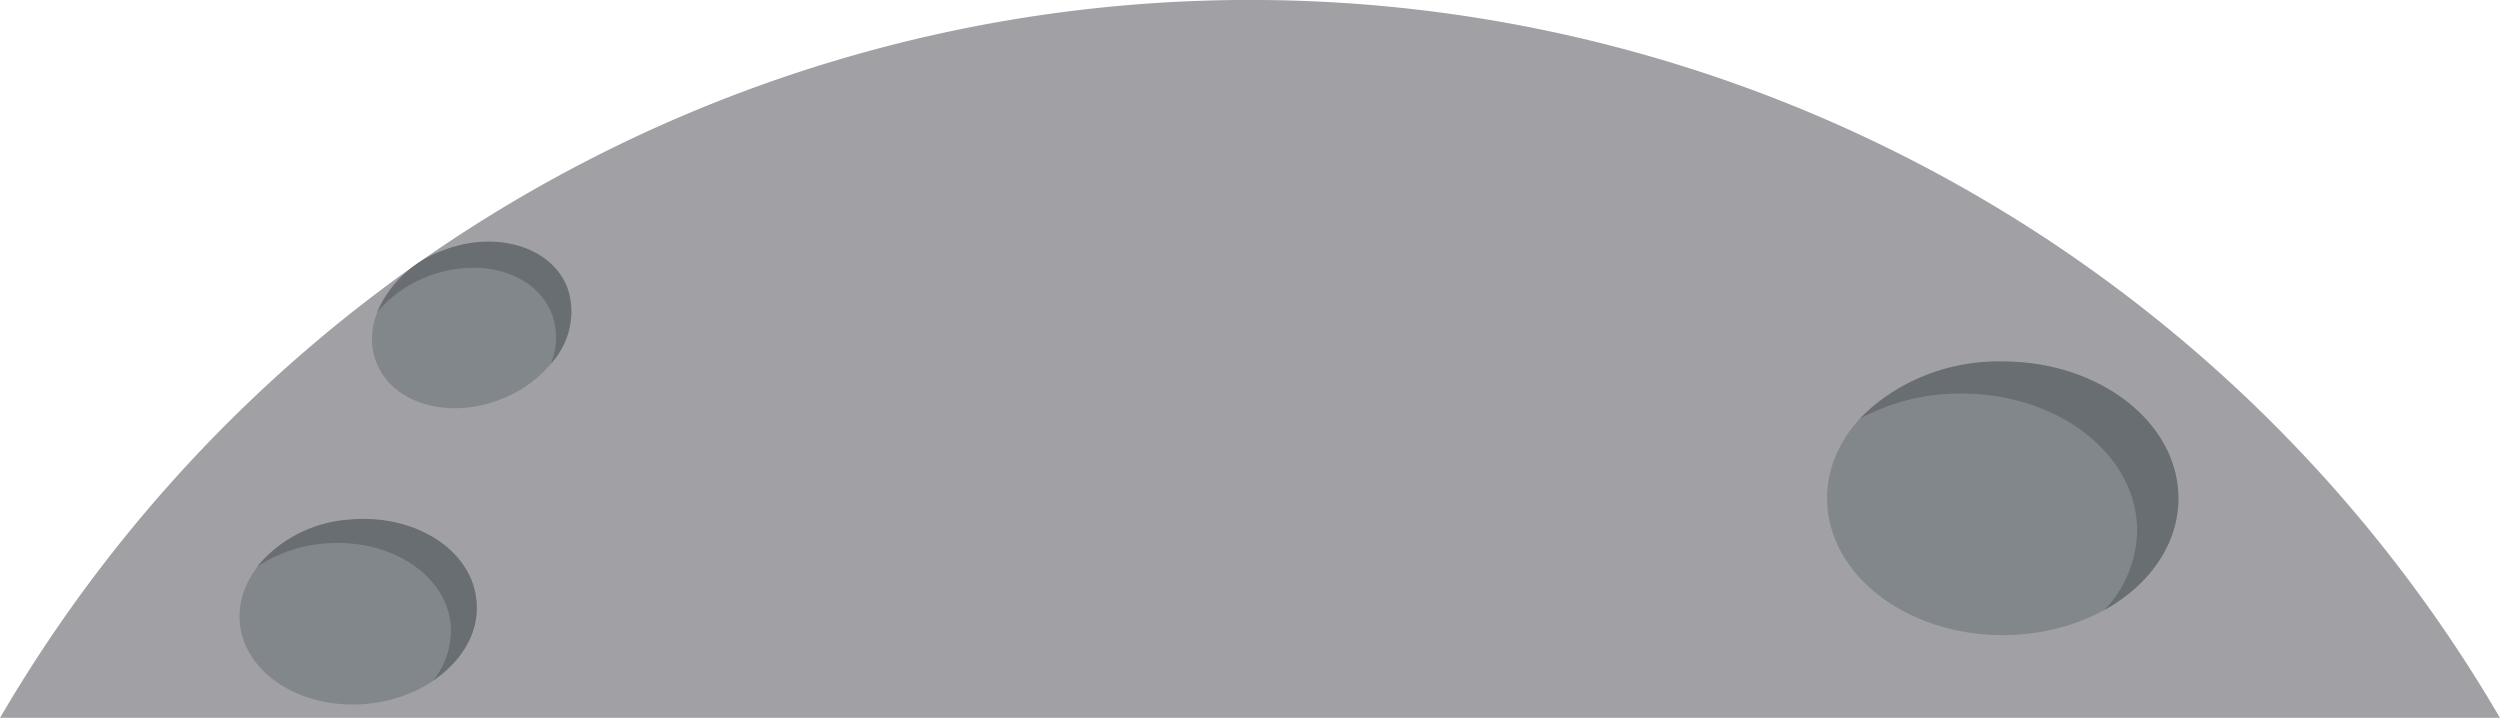 <svg id="Capa_1" data-name="Capa 1" xmlns="http://www.w3.org/2000/svg" viewBox="0 0 215.62 61.91"><defs><style>.cls-1{fill:#a0a0a5;}.cls-2{fill:#82878c;}.cls-3{fill:#696e73;}</style></defs><path class="cls-1" d="M215.62,64.31A124.81,124.81,0,0,0,0,64.31Z" transform="translate(0 -2.39)"/><ellipse class="cls-2" cx="172.73" cy="42.98" rx="15.15" ry="11.8"/><path class="cls-3" d="M172.73,33.57a16.76,16.76,0,0,0-12.33,4.94,18.17,18.17,0,0,1,8.77-2.18c8.37,0,15.15,5.28,15.15,11.8A10.12,10.12,0,0,1,181.5,55c3.86-2.14,6.38-5.65,6.38-9.62C187.88,38.85,181.1,33.57,172.73,33.57Z" transform="translate(0 -2.39)"/><ellipse class="cls-2" cx="40.69" cy="30.42" rx="8.84" ry="6.88" transform="translate(-8.31 14.61) rotate(-21.46)"/><path class="cls-3" d="M38.18,24a9.75,9.75,0,0,0-5.64,5.31,10.53,10.53,0,0,1,4.29-3.05c4.55-1.79,9.36-.37,10.75,3.17a5.89,5.89,0,0,1-.07,4.33,6.58,6.58,0,0,0,1.41-6.59C47.53,23.64,42.72,22.22,38.18,24Z" transform="translate(0 -2.39)"/><path class="cls-2" d="M41.09,54.23c.4,4.39-3.85,8.36-9.49,8.87s-10.53-2.65-10.92-7,3.86-8.36,9.49-8.86S40.7,49.84,41.09,54.23Z" transform="translate(0 -2.39)"/><path class="cls-3" d="M30.17,47.2a11.3,11.3,0,0,0-8,4.07,12.23,12.23,0,0,1,5.78-2c5.63-.5,10.52,2.64,10.92,7a6.83,6.83,0,0,1-1.5,4.8c2.48-1.68,4-4.19,3.72-6.87C40.7,49.84,35.81,46.69,30.17,47.2Z" transform="translate(0 -2.39)"/></svg>